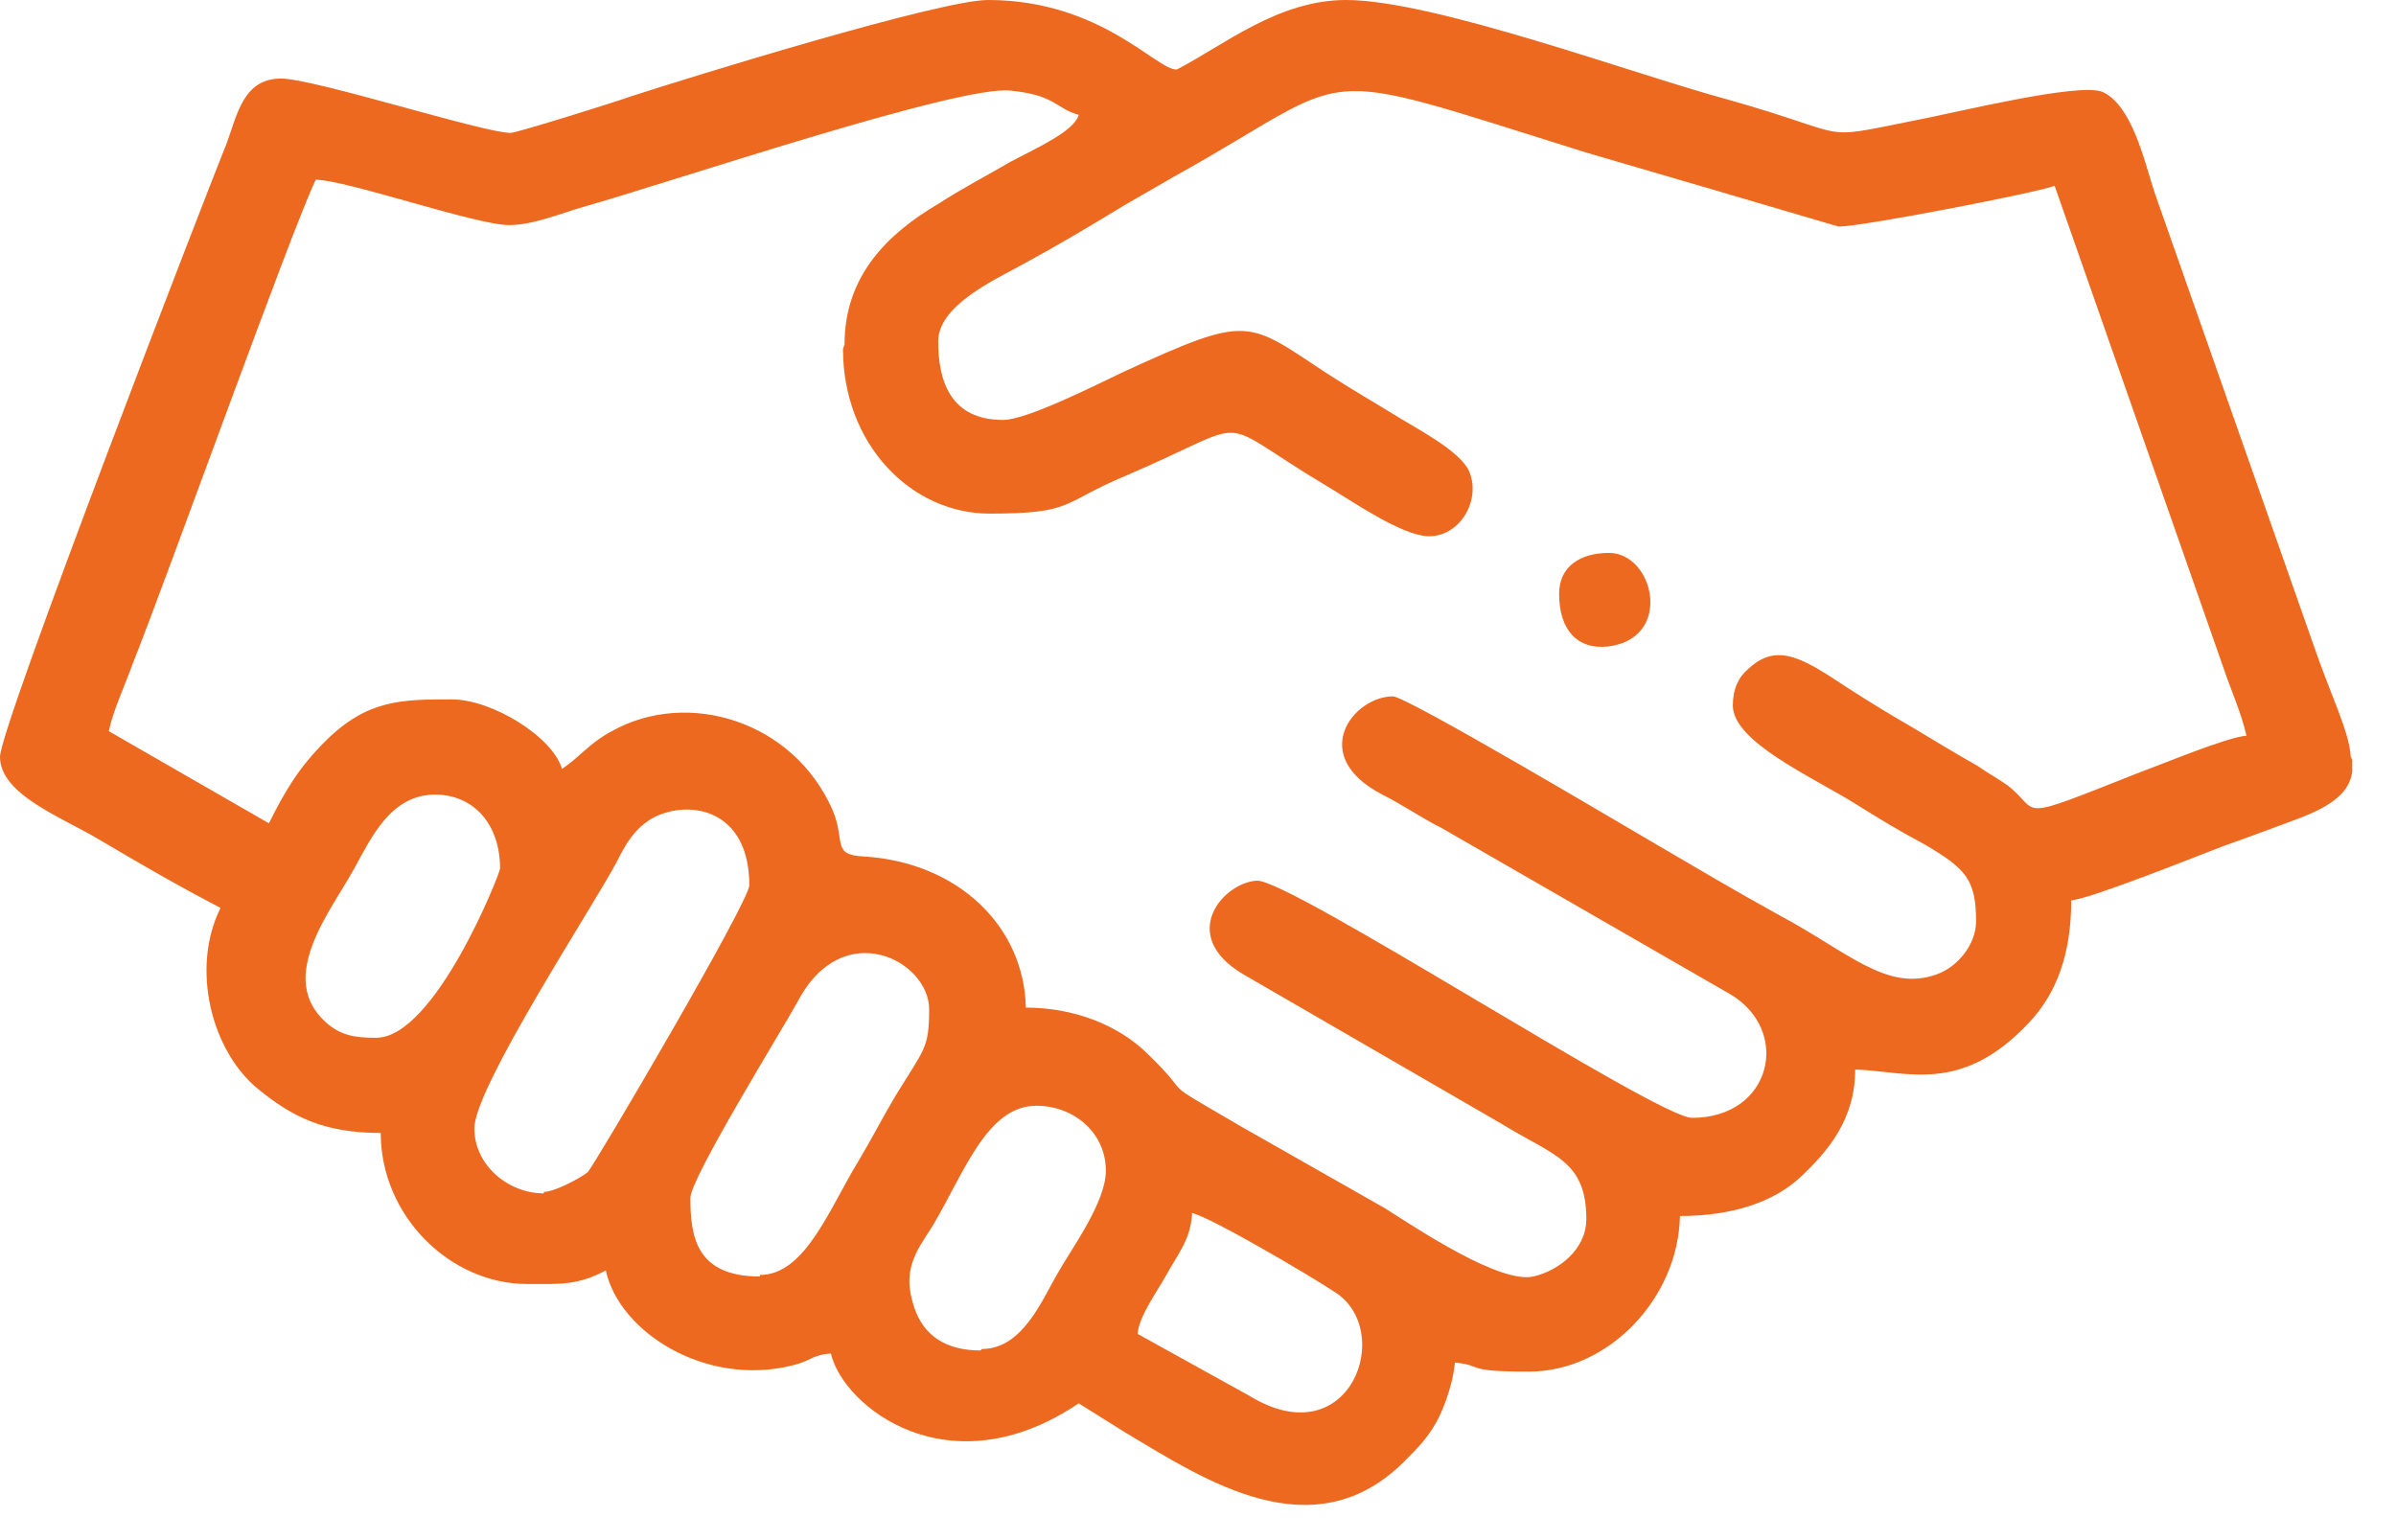 <svg width="42" height="27" viewBox="0 0 42 27" fill="none" xmlns="http://www.w3.org/2000/svg">
<g id="_1819229040">
<path id="Vector" fill-rule="evenodd" clip-rule="evenodd" d="M20.895 21.265C21.239 21.345 22.987 22.378 23.384 22.642C24.47 23.305 23.675 25.556 21.901 24.47L19.941 23.384C19.968 23.066 20.286 22.642 20.445 22.351C20.63 22.007 20.868 21.742 20.895 21.292V21.265ZM41.233 13.321V13.533C41.18 13.877 40.915 14.115 40.28 14.354C39.856 14.512 39.432 14.671 38.982 14.83C38.559 14.989 36.652 15.757 36.307 15.784C36.307 16.737 36.043 17.425 35.566 17.929C34.374 19.2 33.421 18.776 32.52 18.75C32.52 19.623 32.044 20.18 31.567 20.63C31.09 21.08 30.349 21.318 29.448 21.318C29.422 22.748 28.204 24.046 26.8 24.046C25.635 24.046 26.032 23.94 25.503 23.887C25.476 24.231 25.317 24.682 25.185 24.92C25.026 25.211 24.84 25.397 24.602 25.635C23.013 27.198 21.133 25.953 19.756 25.132L18.909 24.602C16.631 26.138 14.777 24.655 14.565 23.728C14.221 23.755 14.221 23.861 13.877 23.94C12.367 24.311 10.858 23.358 10.619 22.272C10.116 22.537 9.825 22.51 9.242 22.51C7.892 22.51 6.674 21.318 6.674 19.862C5.667 19.862 5.111 19.57 4.528 19.094C3.708 18.432 3.337 16.975 3.866 15.916C3.151 15.545 2.463 15.148 1.748 14.724C1.086 14.327 0 13.93 0 13.268C0 12.738 3.628 3.363 3.972 2.516C4.158 2.013 4.264 1.377 4.926 1.377C5.508 1.377 8.474 2.33 8.951 2.33C9.057 2.33 10.831 1.774 11.043 1.695C12.102 1.351 16.472 0 17.32 0C19.306 0 20.285 1.245 20.63 1.218C21.451 0.794 22.404 0 23.596 0C25.132 0 28.628 1.298 30.296 1.748C32.547 2.383 31.805 2.463 33.527 2.119C34.242 1.986 36.466 1.43 36.864 1.615C37.367 1.854 37.579 2.781 37.764 3.363L40.545 11.281C40.862 12.208 41.18 12.818 41.207 13.268L41.233 13.321ZM17.187 23.675C16.578 23.675 16.181 23.41 16.022 22.907C15.81 22.272 16.048 21.954 16.34 21.504C16.896 20.577 17.293 19.385 18.167 19.385C18.829 19.385 19.385 19.862 19.385 20.524C19.385 21.08 18.776 21.901 18.538 22.325C18.273 22.775 17.929 23.649 17.214 23.649L17.187 23.675ZM13.321 22.378C12.208 22.378 12.102 21.689 12.102 21.001C12.102 20.656 13.691 18.087 13.983 17.558C14.777 16.048 16.287 16.843 16.287 17.69C16.287 18.379 16.207 18.379 15.704 19.2C15.466 19.597 15.28 19.968 15.042 20.365C14.539 21.186 14.115 22.351 13.321 22.351V22.378ZM9.534 20.921C8.898 20.921 8.315 20.418 8.315 19.782C8.315 19.067 10.381 15.916 10.805 15.121C10.964 14.804 11.123 14.512 11.467 14.327C12.102 14.009 13.135 14.195 13.135 15.519C13.135 15.81 10.408 20.445 10.302 20.55C10.169 20.656 9.719 20.895 9.534 20.895V20.921ZM6.568 18.193C6.197 18.193 5.959 18.14 5.72 17.929C4.82 17.134 5.826 15.942 6.223 15.201C6.515 14.671 6.859 13.93 7.627 13.93C8.289 13.93 8.766 14.433 8.766 15.227C8.766 15.307 7.627 18.193 6.594 18.193H6.568ZM14.777 6.117C14.777 7.786 15.969 9.004 17.346 9.004C18.829 9.004 18.591 8.819 19.729 8.342C22.086 7.336 21.186 7.283 23.225 8.501C23.675 8.766 24.576 9.401 25.052 9.401C25.608 9.401 25.979 8.739 25.741 8.236C25.556 7.892 24.893 7.548 24.549 7.336C24.073 7.044 23.702 6.832 23.252 6.541C21.848 5.614 21.901 5.508 19.703 6.515C19.253 6.727 18.008 7.362 17.584 7.362C16.657 7.362 16.446 6.674 16.446 5.985C16.446 5.349 17.452 4.899 17.929 4.634C18.564 4.29 19.094 3.972 19.703 3.602C20.021 3.416 20.259 3.284 20.577 3.098C23.914 1.245 22.801 1.112 27.807 2.675C28.522 2.887 29.263 3.098 29.978 3.31L32.229 3.972C32.653 3.972 35.778 3.363 36.016 3.257L38.956 11.652C39.115 12.129 39.273 12.447 39.379 12.897C39.035 12.923 37.896 13.4 37.526 13.533C35.248 14.433 35.804 14.248 35.195 13.771C35.01 13.639 34.851 13.559 34.666 13.427C34.242 13.188 33.898 12.976 33.5 12.738C33.13 12.526 32.785 12.314 32.414 12.076C31.646 11.573 31.17 11.229 30.64 11.732C30.481 11.864 30.375 12.076 30.375 12.367C30.375 13.003 31.753 13.612 32.52 14.089C32.944 14.354 33.288 14.565 33.739 14.804C34.454 15.227 34.639 15.413 34.639 16.154C34.639 16.552 34.321 16.949 33.95 17.081C33.077 17.399 32.388 16.684 31.196 16.048C30.428 15.625 29.713 15.201 28.945 14.751C28.442 14.459 24.655 12.208 24.417 12.208C23.728 12.208 22.907 13.241 24.231 13.93C24.602 14.115 24.893 14.327 25.264 14.512L30.322 17.425C31.408 18.061 31.064 19.597 29.66 19.597C29.051 19.597 22.616 15.413 22.033 15.439C21.451 15.466 20.63 16.393 21.795 17.081L26.324 19.703C27.224 20.259 27.807 20.338 27.807 21.371C27.807 21.901 27.33 22.272 26.88 22.378C26.297 22.51 24.867 21.557 24.284 21.186L21.769 19.756C20.18 18.829 21.001 19.332 20.127 18.485C19.597 17.955 18.802 17.664 17.982 17.664C17.955 16.26 16.816 15.121 15.148 15.015C14.565 14.989 14.83 14.751 14.592 14.195C13.903 12.632 12.05 12.076 10.725 12.818C10.328 13.029 10.169 13.268 9.851 13.48C9.693 12.923 8.633 12.261 7.918 12.261C7.044 12.261 6.435 12.261 5.694 13.003C5.244 13.453 5.005 13.85 4.714 14.433L1.907 12.818C1.986 12.447 2.198 11.996 2.33 11.626C2.913 10.169 5.111 4.025 5.535 3.151C6.064 3.151 8.342 3.946 8.925 3.946C9.348 3.946 9.851 3.734 10.222 3.628C11.732 3.204 16.816 1.483 17.717 1.589C18.511 1.668 18.511 1.907 18.909 2.013C18.829 2.304 18.167 2.595 17.717 2.834C17.267 3.098 16.896 3.284 16.446 3.575C15.545 4.105 14.804 4.846 14.804 6.038L14.777 6.117Z" fill="#EC691F"/>
<path id="Vector_2" fill-rule="evenodd" clip-rule="evenodd" d="M27.33 10.408C27.33 11.043 27.648 11.387 28.177 11.335C29.343 11.202 28.998 9.693 28.204 9.693C27.701 9.693 27.33 9.931 27.33 10.408Z" fill="#EC691F"/>
</g>
</svg>
